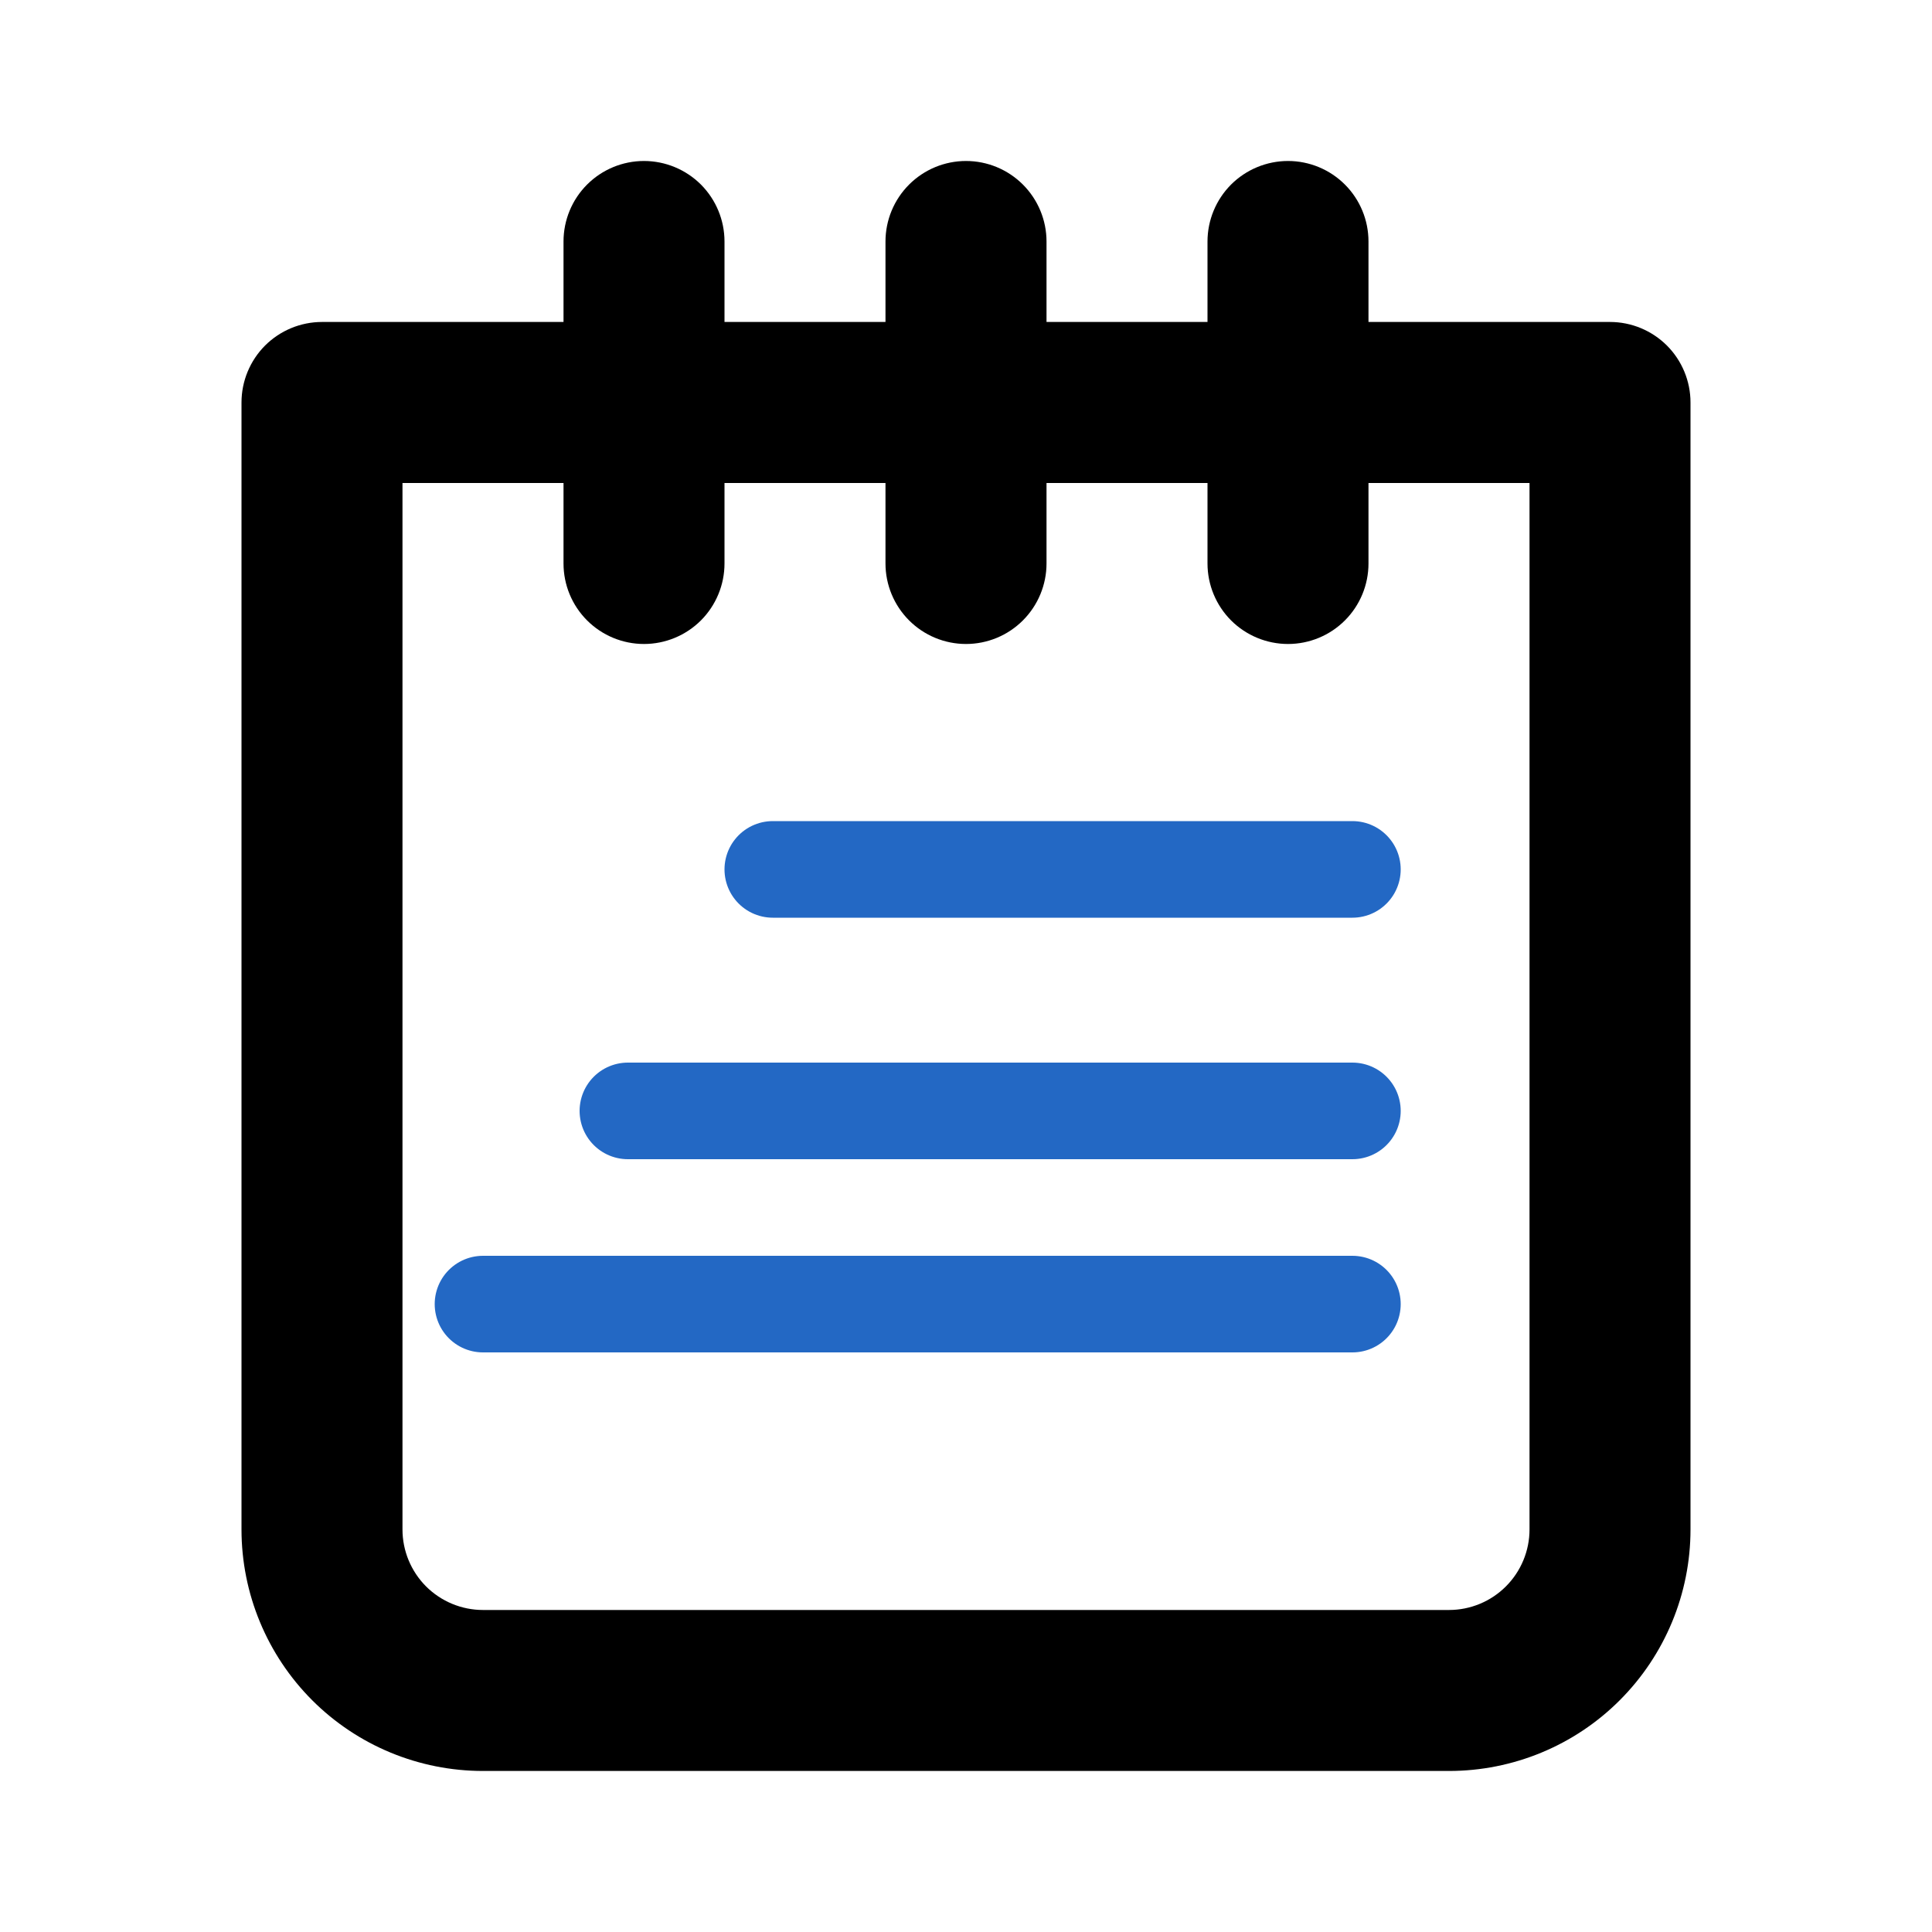 <svg width="40" height="40" viewBox="0 0 40 40" fill="none" xmlns="http://www.w3.org/2000/svg">
<path d="M33.333 6.666H28.333V5C28.333 4.558 28.158 4.134 27.845 3.821C27.533 3.509 27.109 3.333 26.667 3.333C26.225 3.333 25.801 3.509 25.488 3.821C25.176 4.134 25 4.558 25 5V6.666H21.667V5C21.667 4.558 21.491 4.134 21.178 3.821C20.866 3.509 20.442 3.333 20 3.333C19.558 3.333 19.134 3.509 18.822 3.821C18.509 4.134 18.333 4.558 18.333 5V6.666H15V5C15 4.558 14.824 4.134 14.512 3.821C14.199 3.509 13.775 3.333 13.333 3.333C12.891 3.333 12.467 3.509 12.155 3.821C11.842 4.134 11.667 4.558 11.667 5V6.666H6.667C6.225 6.666 5.801 6.842 5.488 7.154C5.176 7.467 5 7.891 5 8.333V31.666C5 32.992 5.527 34.264 6.464 35.202C7.402 36.14 8.674 36.666 10 36.666H30C31.326 36.666 32.598 36.14 33.535 35.202C34.473 34.264 35 32.992 35 31.666V8.333C35 7.891 34.824 7.467 34.512 7.154C34.199 6.842 33.775 6.666 33.333 6.666ZM31.667 31.666C31.667 32.108 31.491 32.532 31.178 32.845C30.866 33.157 30.442 33.333 30 33.333H10C9.558 33.333 9.134 33.157 8.821 32.845C8.509 32.532 8.333 32.108 8.333 31.666V10H11.667V11.666C11.667 12.108 11.842 12.532 12.155 12.845C12.467 13.157 12.891 13.333 13.333 13.333C13.775 13.333 14.199 13.157 14.512 12.845C14.824 12.532 15 12.108 15 11.666V10H18.333V11.666C18.333 12.108 18.509 12.532 18.822 12.845C19.134 13.157 19.558 13.333 20 13.333C20.442 13.333 20.866 13.157 21.178 12.845C21.491 12.532 21.667 12.108 21.667 11.666V10H25V11.666C25 12.108 25.176 12.532 25.488 12.845C25.801 13.157 26.225 13.333 26.667 13.333C27.109 13.333 27.533 13.157 27.845 12.845C28.158 12.532 28.333 12.108 28.333 11.666V10H31.667V31.666Z" fill="black"/>
<path d="M28 18L16 18" stroke="#2368C4" stroke-width="2" stroke-linecap="round"/>
<path d="M28 23L13 23" stroke="#2368C4" stroke-width="2" stroke-linecap="round"/>
<path d="M28 27L10 27" stroke="#2368C4" stroke-width="2" stroke-linecap="round"/>
</svg>
